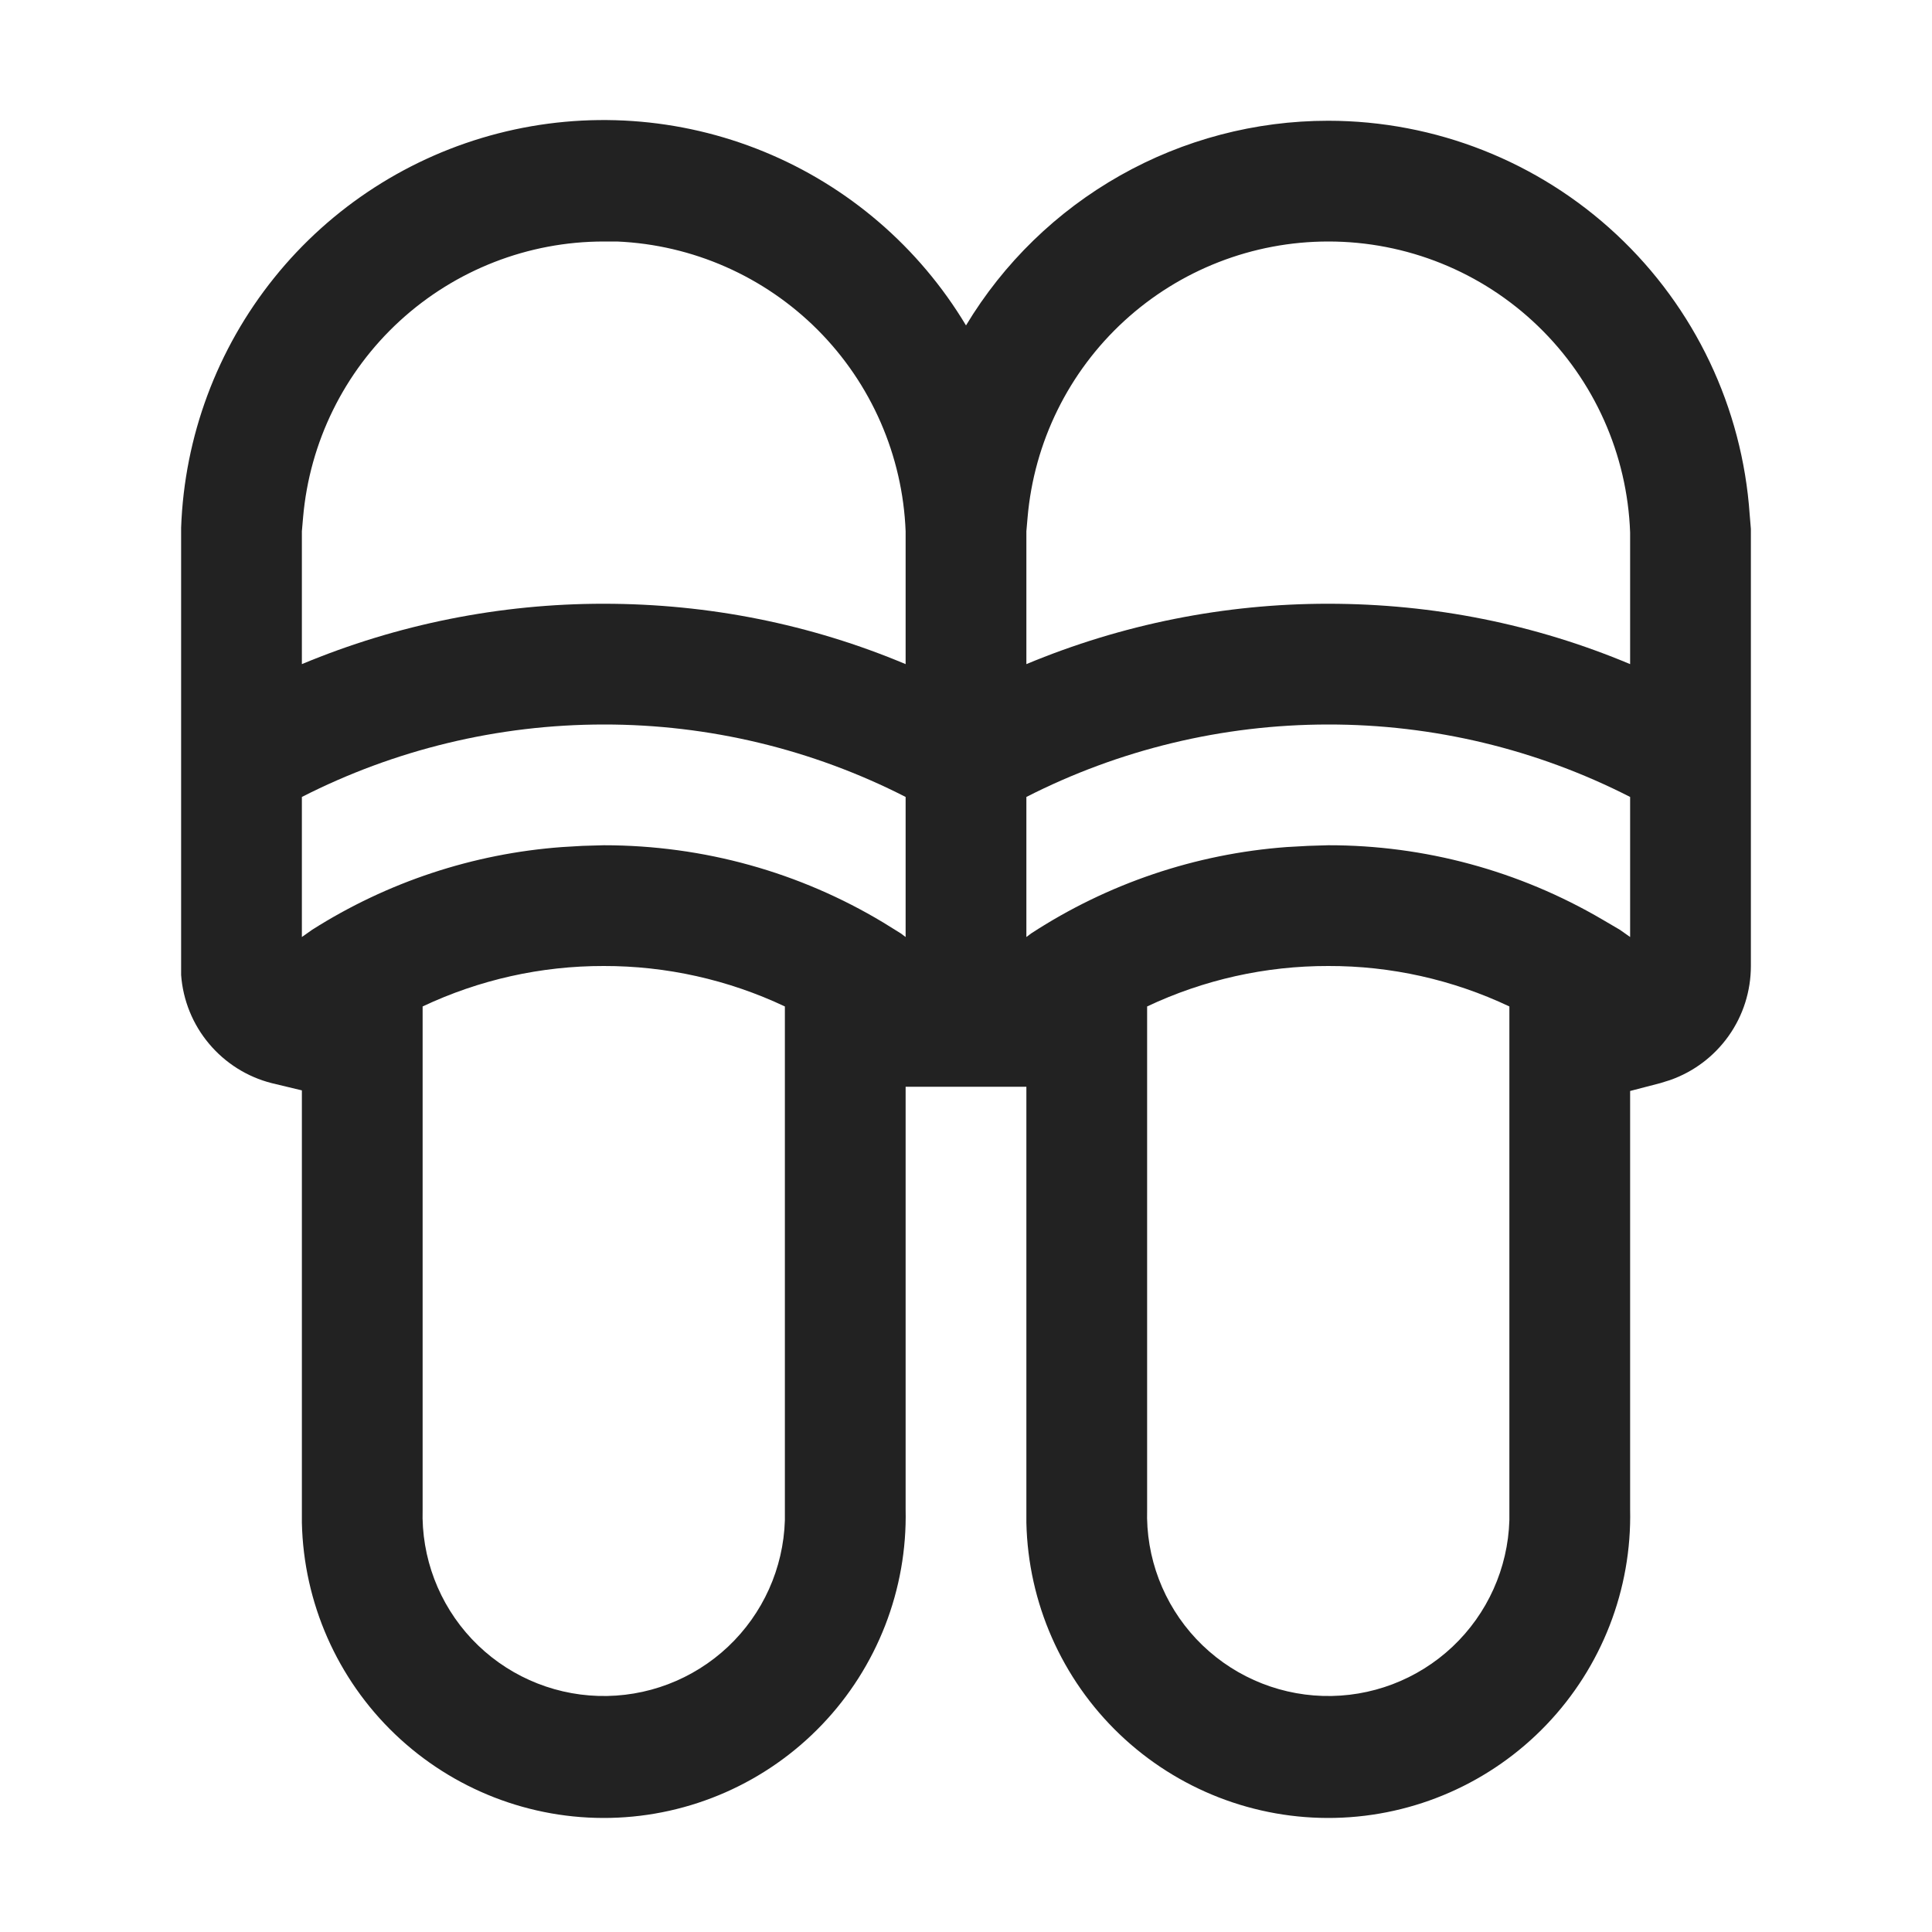 <svg width="32" height="32" viewBox="0 0 32 32" fill="none" xmlns="http://www.w3.org/2000/svg">
<path d="M22 2C23.773 2.001 25.479 2.674 26.775 3.885C28.07 5.095 28.858 6.751 28.98 8.52L29 8.76V16C29 16.415 28.872 16.82 28.631 17.159C28.391 17.497 28.052 17.753 27.66 17.89L27.5 17.94L27 18.07V25C27.029 26.326 26.53 27.61 25.613 28.568C24.696 29.526 23.436 30.081 22.11 30.11C20.784 30.139 19.501 29.64 18.542 28.723C17.584 27.806 17.029 26.546 17 25.22V18H15V25C15.029 26.326 14.53 27.61 13.613 28.568C12.696 29.526 11.436 30.081 10.11 30.11C8.784 30.139 7.501 29.64 6.542 28.723C5.584 27.806 5.029 26.546 5 25.22V18.06L4.5 17.94C4.094 17.837 3.731 17.608 3.462 17.287C3.192 16.966 3.031 16.568 3 16.15V8.74C3.054 7.231 3.594 5.78 4.54 4.603C5.485 3.426 6.787 2.587 8.249 2.21C9.711 1.833 11.256 1.939 12.653 2.512C14.05 3.085 15.224 4.095 16 5.39C16.623 4.355 17.503 3.5 18.554 2.906C19.605 2.312 20.792 2 22 2ZM10 16C8.963 15.998 7.938 16.227 7 16.67V25C6.976 25.796 7.269 26.568 7.815 27.148C8.361 27.727 9.114 28.066 9.91 28.09C10.706 28.114 11.478 27.821 12.058 27.275C12.637 26.729 12.976 25.976 13 25.18V16.67C12.062 16.227 11.037 15.998 10 16ZM22 16C20.963 15.998 19.938 16.227 19 16.67V25C18.976 25.796 19.269 26.568 19.815 27.148C20.361 27.727 21.114 28.066 21.91 28.09C22.706 28.114 23.478 27.821 24.058 27.275C24.637 26.729 24.976 25.976 25 25.18V16.67C24.062 16.226 23.037 15.997 22 16ZM22 12C20.24 12 18.53 12.42 17 13.2V15.52L17.08 15.46C18.347 14.634 19.802 14.142 21.31 14.03L21.67 14.01L22 14C23.596 13.998 25.163 14.423 26.54 15.23L26.83 15.4L27 15.52V13.2C25.452 12.409 23.738 11.998 22 12ZM10 12C8.24 12 6.53 12.42 5 13.2V15.52L5.17 15.4C6.416 14.609 7.838 14.138 9.31 14.03L9.65 14.01L10 14C11.66 14 13.25 14.45 14.63 15.28L14.92 15.46L15 15.52V13.2C13.452 12.409 11.738 11.998 10 12ZM22 4C20.749 4 19.543 4.47 18.621 5.316C17.699 6.162 17.128 7.323 17.02 8.57L17 8.8V11C18.584 10.339 20.284 9.999 22 10C23.74 10 25.43 10.34 27 11V8.82C26.953 7.525 26.406 6.299 25.473 5.4C24.541 4.501 23.296 3.999 22 4ZM10 4C8.749 4 7.543 4.47 6.621 5.316C5.699 6.162 5.128 7.323 5.02 8.57L5 8.8V11C6.584 10.339 8.284 9.999 10 10C11.74 10 13.43 10.34 15 11V8.8C14.951 7.546 14.432 6.356 13.547 5.467C12.661 4.578 11.474 4.054 10.22 4H10Z" fill="#222222"/>
</svg>
